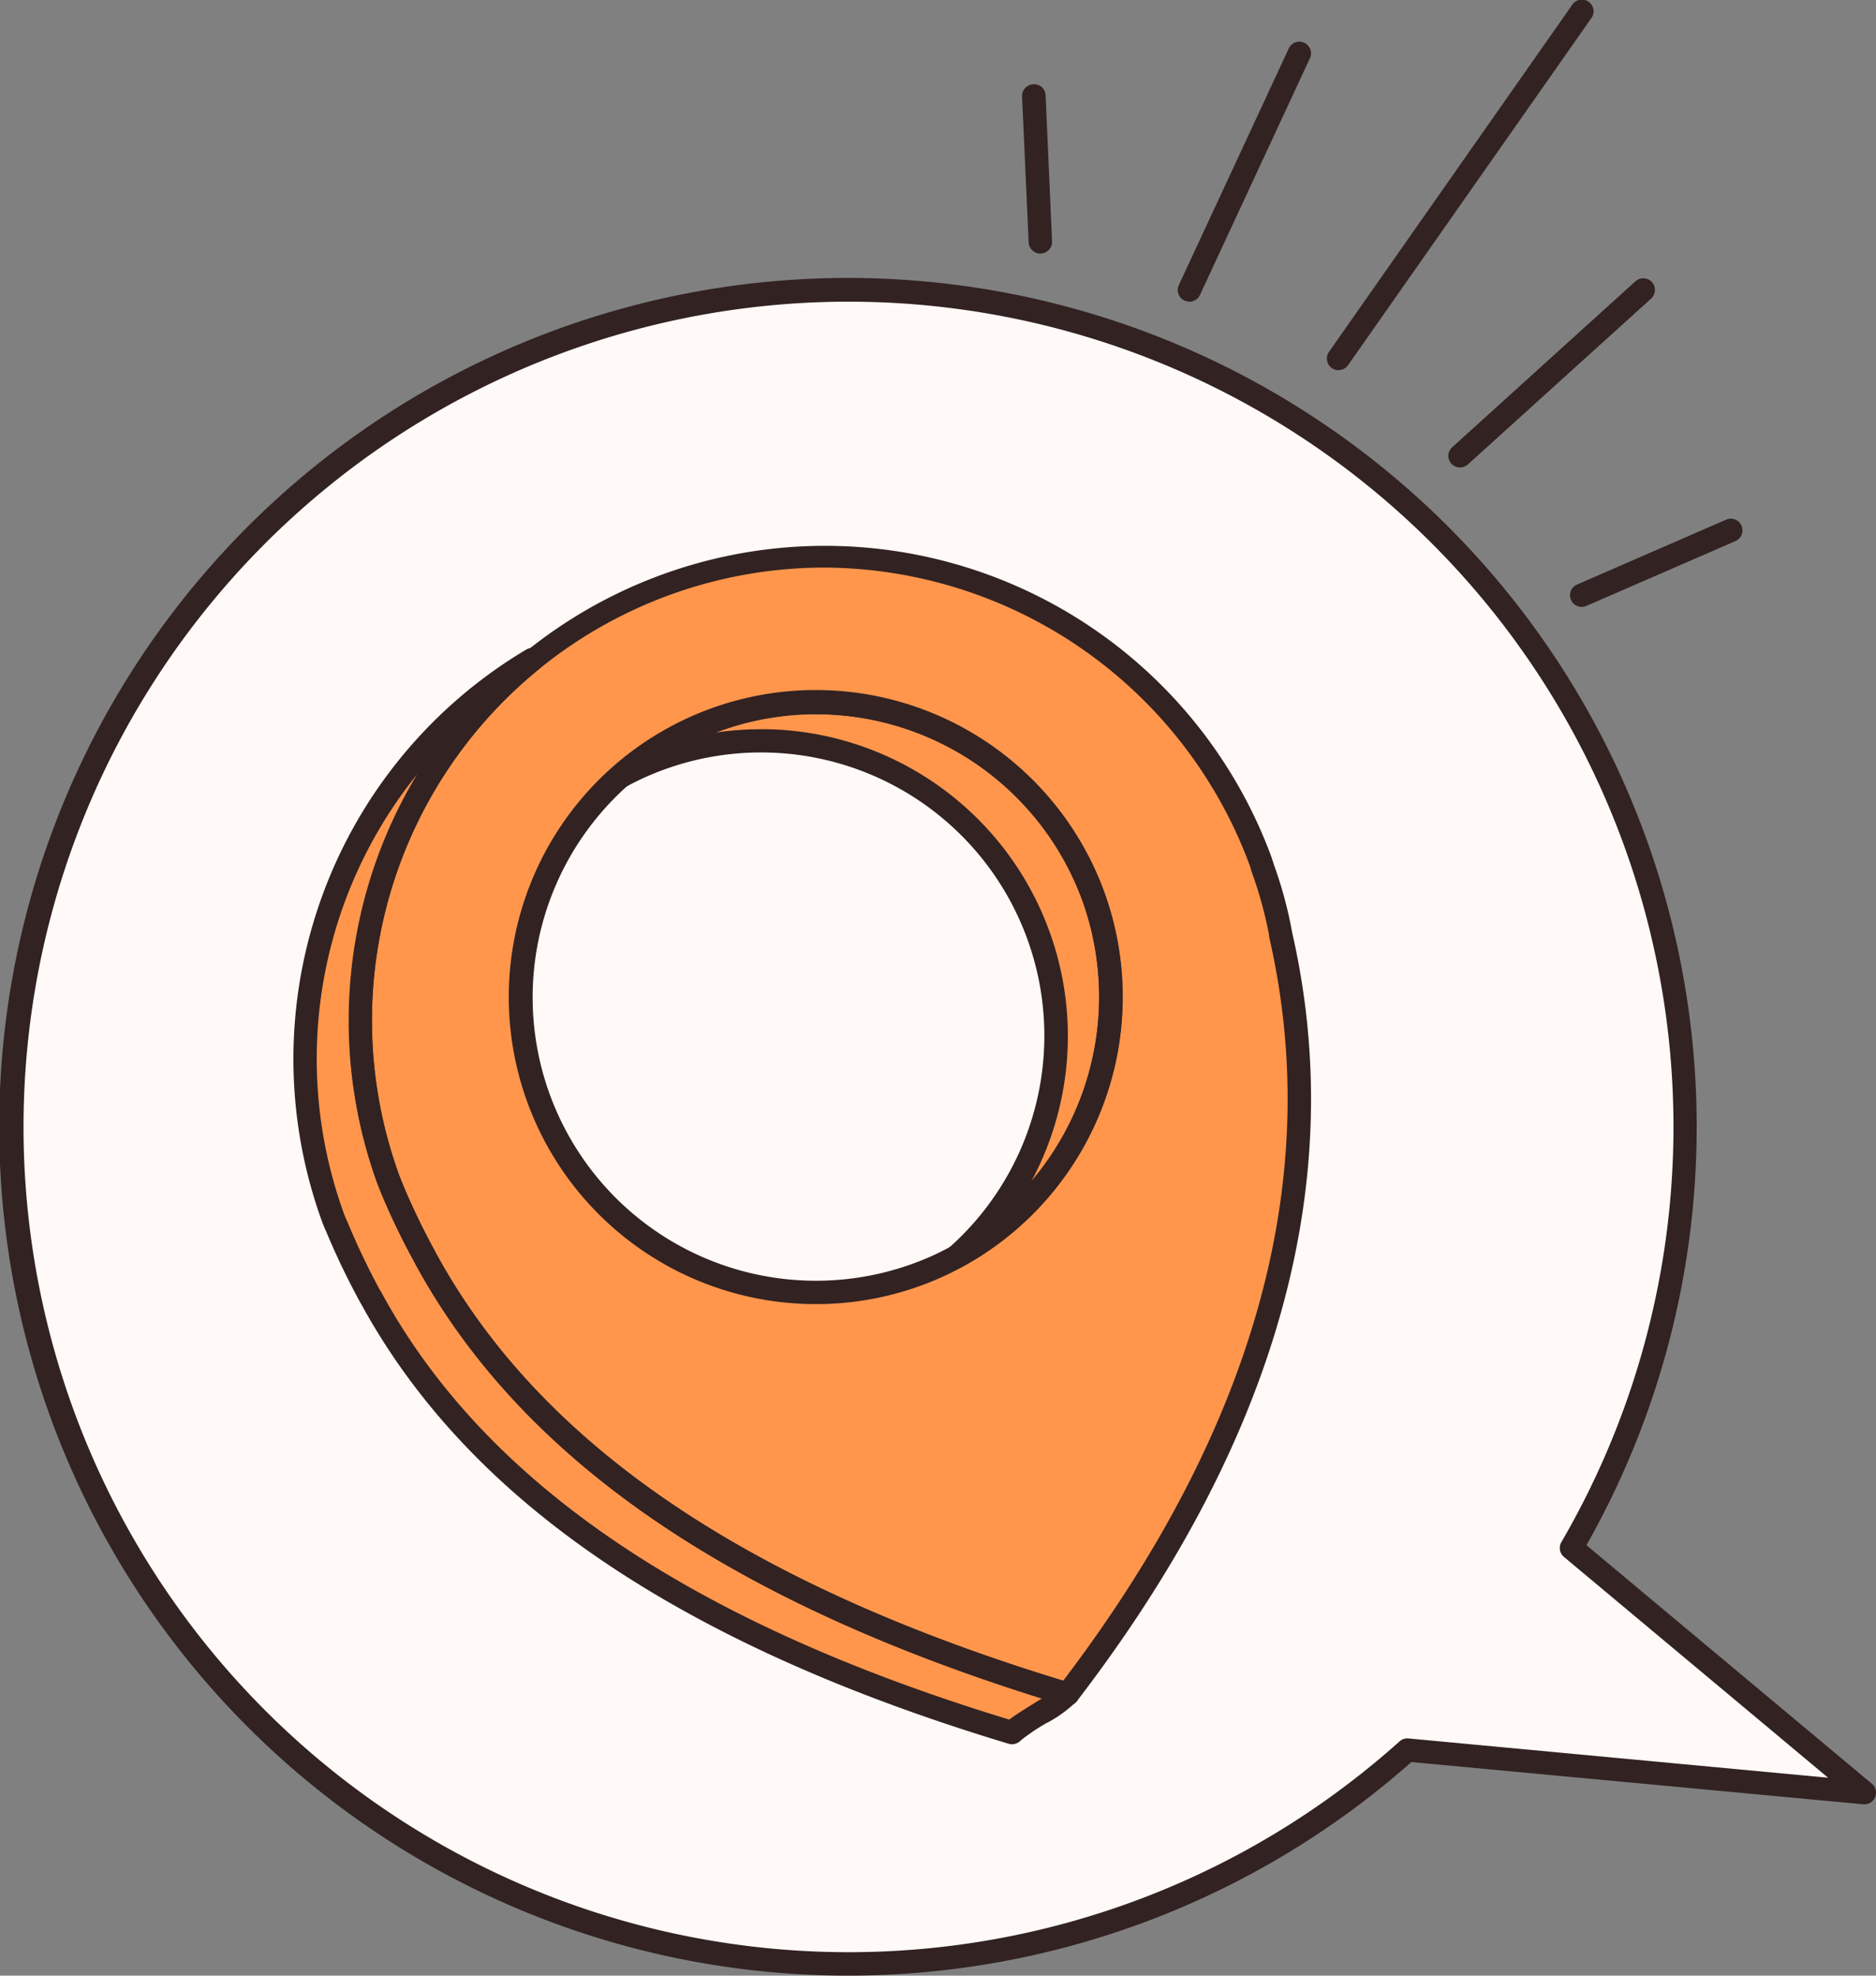 <svg id="Grupo_1106607" data-name="Grupo 1106607" xmlns="http://www.w3.org/2000/svg" xmlns:xlink="http://www.w3.org/1999/xlink" width="66.283" height="69.797" viewBox="0 0 66.283 69.797">
  <rect x="0" y="0" width="66.283" height="69.797" fill="#808080" stroke="none"/>
  <defs>
    <clipPath id="clip-path">
      <rect id="Rectángulo_403449" data-name="Rectángulo 403449" width="66.283" height="69.797" fill="none"/>
    </clipPath>
  </defs>
  <g id="Grupo_1106583" data-name="Grupo 1106583" transform="translate(0 0)" clip-path="url(#clip-path)">
    <path id="Trazado_902438" data-name="Trazado 902438" d="M66.138,70,49.995,68.486a29.653,29.653,0,1,1,5.794-7.14Z" transform="translate(-0.266 -6.662)" fill="#fffaf7"/>
    <path id="Trazado_902439" data-name="Trazado 902439" d="M29.975,76.192A29.988,29.988,0,1,1,56.052,60.985l10.083,8.427a.412.412,0,0,1-.3.727L49.868,68.646a30.037,30.037,0,0,1-19.894,7.546m.01-59.138A29.155,29.155,0,1,0,49.453,67.913a.413.413,0,0,1,.314-.1L64.59,69.2l-9.332-7.8a.412.412,0,0,1-.091-.524A29.152,29.152,0,0,0,29.984,17.054" transform="translate(0 -6.396)" fill="#322222"/>
    <path id="Trazado_902440" data-name="Trazado 902440" d="M52.911,47.834a10.431,10.431,0,0,0-16.7-4.269,9.89,9.89,0,0,1,1.409-.634,10.42,10.42,0,0,1,10.441,17.61,10.42,10.42,0,0,0,4.853-12.707" transform="translate(-14.268 -16.139)" fill="#ff964c"/>
    <path id="Trazado_902441" data-name="Trazado 902441" d="M44.726,75.006c-.214.288-1.722,1.063-1.953,1.36-14.38-4.335-19.967-10.449-22.637-15.327-.025-.05-.058-.1-.082-.14-.577-1.08-.939-1.9-1.129-2.365-.116-.256-.165-.4-.165-.4a16.41,16.41,0,0,1,7.054-19.687,16.415,16.415,0,0,0-5.1,18.335s.049.132.156.4a25.053,25.053,0,0,0,1.137,2.357c.025.049.05.1.075.14,2.678,4.887,8.265,10.993,22.645,15.327" transform="translate(-7.006 -15.153)" fill="#ff964c"/>
    <path id="Trazado_902442" data-name="Trazado 902442" d="M53.527,45.811V45.8a14.228,14.228,0,0,0-.634-2.357c-.049-.164-.082-.271-.1-.3A16.4,16.4,0,0,0,21.983,54.406s.049.132.156.4a25.054,25.054,0,0,0,1.137,2.357c.025.049.05.1.075.14C26.029,62.185,31.616,68.291,46,72.626c9.073-11.817,8.793-21.3,7.532-26.815M42.065,57.175a9.892,9.892,0,0,1-1.409.634,10.447,10.447,0,1,1,1.409-.634" transform="translate(-8.276 -12.773)" fill="#ff964c"/>
    <path id="Trazado_902443" data-name="Trazado 902443" d="M47.789,60.683a.412.412,0,0,1-.272-.721A10.009,10.009,0,0,0,37.488,43.048a9.572,9.572,0,0,0-1.349.607.412.412,0,0,1-.474-.668,10.838,10.838,0,0,1,17.364,4.437h0a10.881,10.881,0,0,1-5.047,13.21.408.408,0,0,1-.195.049M40.88,41.629a10.845,10.845,0,0,1,9.546,16,10.079,10.079,0,0,0,1.829-9.92A10.011,10.011,0,0,0,39.433,41.7l-.13.048a10.67,10.67,0,0,1,1.577-.116" transform="translate(-14 -15.869)" fill="#322222"/>
    <path id="Trazado_902444" data-name="Trazado 902444" d="M42.495,76.507a.376.376,0,0,1-.107-.016C30.8,73,23.314,67.92,19.51,60.968l-.047-.081a26.394,26.394,0,0,1-1.185-2.465c-.119-.263-.171-.415-.171-.415a16.829,16.829,0,0,1,7.232-20.178.412.412,0,0,1,.469.674,16.017,16.017,0,0,0-4.973,17.875s.048.128.151.381A24.417,24.417,0,0,0,22.1,59.072c.027.055.046.094.066.126,3.709,6.767,11.036,11.716,22.41,15.145a.412.412,0,0,1,.212.64,4.486,4.486,0,0,1-1.09.785,7.166,7.166,0,0,0-.871.585.457.457,0,0,1-.335.154M21.475,42.244a16.023,16.023,0,0,0-2.593,15.486c0,.012.05.139.153.366a25.844,25.844,0,0,0,1.116,2.34c.037.059.065.1.087.148C23.9,67.281,31.156,72.209,42.4,75.635c.194-.151.483-.331.866-.568l.285-.177C32.41,71.405,25.177,66.4,21.454,59.608c-.022-.036-.052-.1-.082-.155a25.3,25.3,0,0,1-1.148-2.381c-.111-.274-.162-.41-.162-.41a16.861,16.861,0,0,1,1.414-14.419" transform="translate(-6.741 -14.884)" fill="#322222"/>
    <path id="Trazado_902445" data-name="Trazado 902445" d="M45.731,72.77a.407.407,0,0,1-.119-.018c-11.591-3.494-19.077-8.571-22.887-15.524-.022-.036-.052-.1-.082-.155a25.153,25.153,0,0,1-1.148-2.381c-.111-.274-.162-.409-.162-.409A16.815,16.815,0,0,1,52.916,42.731s.047.13.108.33a14.555,14.555,0,0,1,.645,2.4h0c2.012,8.815-.549,17.948-7.61,27.145a.412.412,0,0,1-.327.161M22.106,54s.048.128.151.38a24.648,24.648,0,0,0,1.117,2.315c.027.054.046.093.066.126,3.679,6.712,10.919,11.637,22.137,15.062,6.777-8.92,9.227-17.749,7.284-26.246a.394.394,0,0,1-.01-.092v-.008a14.437,14.437,0,0,0-.61-2.217c-.044-.147-.069-.233-.085-.273A16.1,16.1,0,0,0,37.137,32.557,16,16,0,0,0,22.106,54" transform="translate(-8.012 -12.505)" fill="#322222"/>
    <path id="Trazado_902446" data-name="Trazado 902446" d="M40.545,61.941a10.847,10.847,0,1,1,5.143-1.308,10.239,10.239,0,0,1-1.464.66,10.784,10.784,0,0,1-3.679.648m0-20.847a10.011,10.011,0,1,0,3.392,19.425,9.448,9.448,0,0,0,1.349-.607l.005,0a10.051,10.051,0,0,0,4.66-12.2,10.031,10.031,0,0,0-9.406-6.611" transform="translate(-11.701 -15.869)" fill="#322222"/>
    <path id="Trazado_902447" data-name="Trazado 902447" d="M77.783,13.079a.412.412,0,0,1-.337-.648L86.036.175a.412.412,0,1,1,.674.473L78.12,12.9a.41.41,0,0,1-.337.175" transform="translate(-30.49 0)" fill="#322222"/>
    <path id="Trazado_902448" data-name="Trazado 902448" d="M84.872,22.91a.411.411,0,0,1-.277-.717l6.472-5.861a.412.412,0,0,1,.554.611L85.149,22.8a.41.41,0,0,1-.277.106" transform="translate(-33.284 -6.394)" fill="#322222"/>
    <path id="Trazado_902449" data-name="Trazado 902449" d="M91.961,33.36a.412.412,0,0,1-.164-.79l5.269-2.292a.412.412,0,1,1,.328.756l-5.269,2.292a.415.415,0,0,1-.164.034" transform="translate(-36.077 -11.919)" fill="#322222"/>
    <path id="Trazado_902450" data-name="Trazado 902450" d="M69.088,11.624a.411.411,0,0,1-.373-.585L72.59,2.7a.412.412,0,1,1,.746.347l-3.875,8.342a.41.41,0,0,1-.373.239" transform="translate(-27.064 -0.968)" fill="#322222"/>
    <path id="Trazado_902451" data-name="Trazado 902451" d="M60.244,10.893a.413.413,0,0,1-.412-.394L59.6,5.345A.411.411,0,0,1,60,4.915a.4.4,0,0,1,.431.393l.228,5.154a.411.411,0,0,1-.393.43h-.019" transform="translate(-23.488 -1.936)" fill="#322222"/>
  </g>
</svg>
